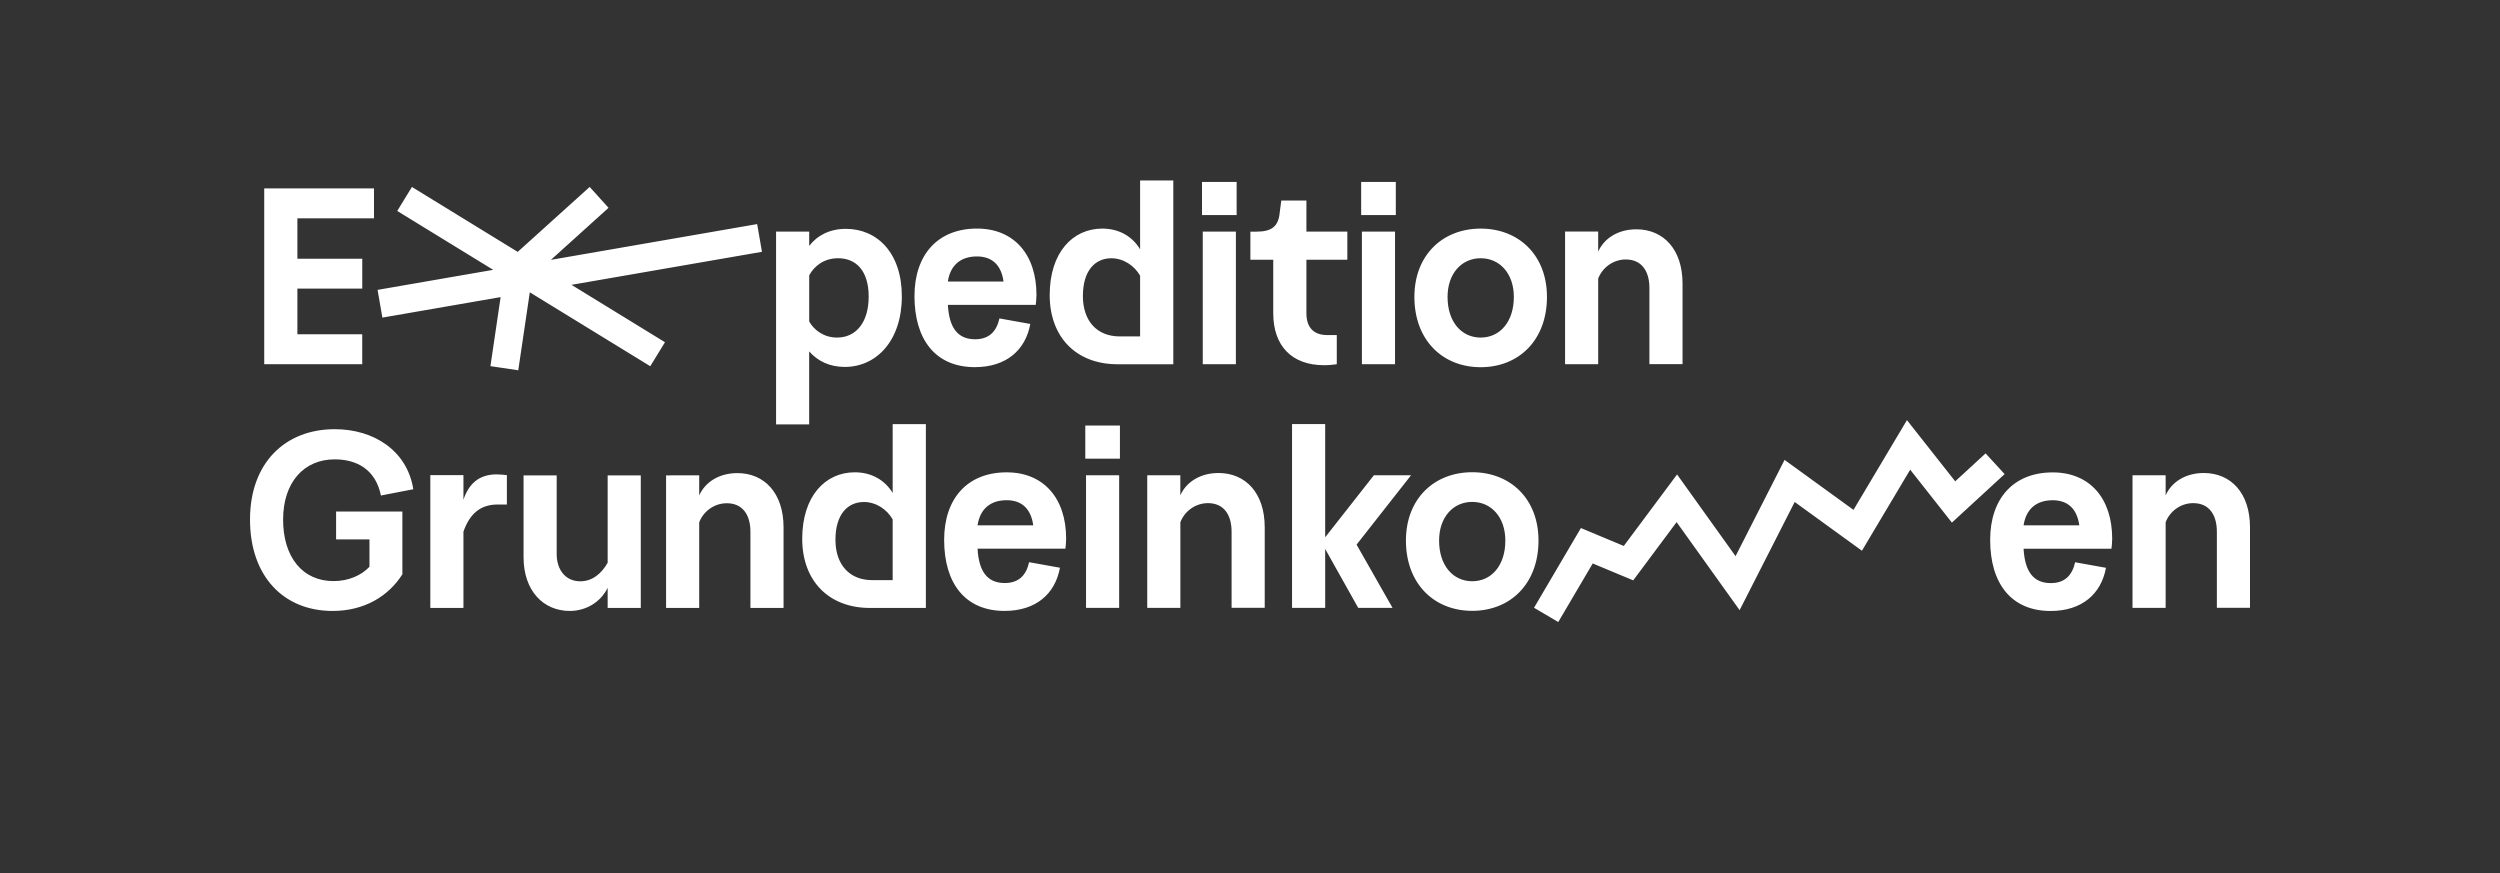 <?xml version="1.0" encoding="utf-8"?>
<!-- Generator: Adobe Illustrator 25.1.0, SVG Export Plug-In . SVG Version: 6.00 Build 0)  -->
<svg version="1.1" id="Ebene_1" xmlns="http://www.w3.org/2000/svg" xmlns:xlink="http://www.w3.org/1999/xlink" x="0px" y="0px"
	 viewBox="0 20 708.66 247.46" style="enable-background:new 0 20 708.66 247.46;" xml:space="preserve">
<rect x="0" y="20" width="708.66" height="247.46" fill="#333333" stroke="none"/>
<style type="text/css">
	.st0{fill:#FFFFFF;}
</style>
<g>
	<path class="st0" d="M215.99,91.38l-1.36-7.86l-58.47,10.14l16.34-14.75l-5.35-5.92L146.75,91.4L116.77,73l-4.17,6.8l27.2,16.69
		l-32.77,5.68l1.36,7.86l33.52-5.81l-2.89,19.57l7.89,1.17l3.27-22.1l34.15,20.95l4.17-6.8l-26.51-16.27L215.99,91.38z
		 M443.64,85.66v37.58h9.39V98.96c1.14-2.99,4.13-5.41,7.83-5.41c4.41,0,6.69,3.2,6.69,8.11v21.56h9.39v-22.85
		c0-9.68-5.41-15.37-13.09-15.37c-5.27,0-9.18,2.63-10.82,6.33v-5.69H443.64z M74.9,123.23h27.78v-8.47H84.3v-12.95h18.39v-8.47
		H84.3V81.88h21.71v-8.47H74.9V123.23z M219.98,140.31h9.39V119.6c2.49,2.85,5.91,4.41,10.11,4.41c9.04,0,16.16-7.54,16.16-20
		c0-12.31-6.97-19.14-15.87-19.14c-4.55,0-8.11,1.85-10.39,4.84v-4.06h-9.39V140.31z M237.28,115.69c-3.7,0-6.48-2.06-7.9-4.56
		V98.04c1.42-2.63,4.2-4.84,8.18-4.84c5.12,0,8.68,3.56,8.68,10.89C246.24,111.42,242.61,115.69,237.28,115.69 M340.94,123.23h9.39
		V85.66h-9.39V123.23z M340.72,80.96h9.82v-9.39h-9.82V80.96z M381.92,93.63v-7.97h-11.6v-8.82h-7.12l-0.5,3.84
		c-0.43,3.56-2.35,4.98-6.48,4.98h-1.78v7.97h6.48v15.16c0,9.25,5.27,14.73,14.38,14.73c1.49,0,2.7-0.14,3.63-0.28v-8.26h-2.7
		c-3.7,0-5.91-1.99-5.91-6.19V93.63H381.92z M386.05,123.23h9.39V85.66h-9.39V123.23z M385.84,80.96h9.82v-9.39h-9.82V80.96z
		 M400.93,104.16c0,12.24,7.97,19.93,18.79,19.93c10.82,0,18.79-7.69,18.79-19.93c0-11.81-7.97-19.36-18.79-19.36
		C408.9,84.8,400.93,92.35,400.93,104.16 M429.12,104.16c0,7.12-3.99,11.53-9.4,11.53c-5.41,0-9.39-4.41-9.39-11.53
		c0-6.62,3.99-10.96,9.39-10.96C425.13,93.2,429.12,97.54,429.12,104.16 M293.59,106.43c0.07-0.64,0.21-1.71,0.21-2.85
		c0-11.39-6.33-18.79-16.86-18.79c-11.1,0-17.72,7.4-17.72,19.14c0,12.24,5.88,20.14,17.13,20.14c8.9,0,14.35-4.84,15.7-12.24
		l-8.75-1.57c-0.78,3.56-2.82,5.91-6.88,5.91c-5.12,0-7.38-3.49-7.73-9.75H293.59z M268.68,99.81c0.71-4.7,3.7-7.12,8.25-7.12
		c4.34,0,6.9,2.49,7.54,7.12H268.68z M297.55,103.64c0-12.12,6.57-18.84,14.91-18.84c4.85,0,8.58,2.3,10.72,5.87V71.15h9.41v52.1
		h-15.86C305.11,123.24,297.55,115.61,297.55,103.64 M315.02,93.21c-4.56,0-8.06,3.44-8.06,10.71c0,6.99,3.93,11.44,10.42,11.44h5.8
		V98.15C321.61,95.37,318.52,93.21,315.02,93.21 M307.85,154.72h9.39v37.58h-9.39V154.72z M307.64,140.63h9.82v9.39h-9.82V140.63z
		 M334.58,154.72v5.69c1.64-3.7,5.55-6.33,10.82-6.33c7.69,0,13.1,5.69,13.1,15.37v22.84h-9.39v-21.56c0-4.91-2.28-8.11-6.69-8.11
		c-3.7,0-6.69,2.42-7.83,5.41v24.27h-9.39v-37.58H334.58z M366.25,192.3v-52.1h9.39v32.1l13.81-17.58h10.53l-15.44,19.66
		l10.19,17.92h-9.73l-9.36-16.69v16.69H366.25z M417.32,193.15c-10.82,0-18.79-7.69-18.79-19.93c0-11.81,7.97-19.36,18.79-19.36
		c10.82,0,18.79,7.54,18.79,19.36C436.11,185.47,428.14,193.15,417.32,193.15 M417.32,184.76c5.41,0,9.39-4.41,9.39-11.53
		c0-6.62-3.99-10.96-9.39-10.96c-5.41,0-9.39,4.34-9.39,10.96C407.93,180.34,411.92,184.76,417.32,184.76 M613.88,154.72v5.69
		c1.64-3.7,5.55-6.33,10.82-6.33c7.69,0,13.09,5.69,13.09,15.37v22.84h-9.39v-21.56c0-4.91-2.28-8.11-6.69-8.11
		c-3.7,0-6.69,2.42-7.83,5.41v24.27h-9.39v-37.58H613.88z M94.87,141.66c-14.02,0-24,9.53-24,25.62c0,16.01,9.46,25.9,23.41,25.9
		c8.97,0,15.8-4.13,19.78-10.39V165H95.27v7.9h9.46v7.76c-2.28,2.42-5.91,4.06-10.18,4.06c-8.82,0-14.3-6.83-14.3-17.43
		c0-10.67,6-17.08,14.61-17.08c6.26,0,11.62,2.85,13.12,10.25l9.18-1.78C115.46,147.92,106.18,141.66,94.87,141.66 M131.37,192.32
		v-21.63c1.71-4.84,4.63-7.68,9.68-7.68h2.63v-8.33c-0.78-0.07-1.85-0.21-2.92-0.21c-5.19,0-7.97,2.92-9.39,7.19v-6.97h-9.39v37.64
		H131.37z M148.41,154.75v23.2c0,9.53,5.62,15.23,13.09,15.23c4.63,0,8.75-2.49,10.75-6.55v5.69h9.39v-37.57h-9.39v24.76
		c-1.71,3.06-4.34,5.27-7.76,5.27c-4.2,0-6.69-3.27-6.69-7.76v-22.27H148.41z M188.81,154.75v37.57h9.39v-24.26
		c1.14-2.99,4.13-5.41,7.83-5.41c4.41,0,6.69,3.2,6.69,8.11v21.56h9.39v-22.84c0-9.68-5.41-15.37-13.09-15.37
		c-5.27,0-9.18,2.63-10.82,6.33v-5.69H188.81z M242.31,153.88c-8.34,0-14.91,6.72-14.91,18.84c0,11.98,7.57,19.61,19.19,19.61h15.86
		v-52.1h-9.41v19.51C250.9,156.19,247.16,153.88,242.31,153.88 M236.82,173.01c0-7.27,3.5-10.71,8.07-10.71
		c3.49,0,6.59,2.16,8.15,4.94v17.21h-5.8C240.75,184.45,236.82,180,236.82,173.01 M302,175.53c0.07-0.64,0.21-1.71,0.21-2.85
		c0-11.39-6.33-18.79-16.86-18.79c-11.1,0-17.72,7.4-17.72,19.14c0,12.24,5.88,20.14,17.13,20.14c8.9,0,14.35-4.84,15.7-12.24
		l-8.75-1.57c-0.78,3.56-2.82,5.91-6.88,5.91c-5.12,0-7.38-3.49-7.73-9.75H302z M277.1,168.91c0.71-4.7,3.7-7.12,8.25-7.12
		c4.34,0,6.9,2.49,7.54,7.12H277.1z M598.73,172.69c0,1.14-0.14,2.21-0.21,2.85h-24.91c0.36,6.26,2.61,9.75,7.73,9.75
		c4.06,0,6.1-2.35,6.88-5.91l8.75,1.57c-1.35,7.4-6.81,12.24-15.7,12.24c-11.24,0-17.13-7.9-17.13-20.14
		c0-11.74,6.62-19.14,17.72-19.14C592.4,153.9,598.73,161.3,598.73,172.69 M581.86,161.8c-4.55,0-7.54,2.42-8.25,7.12h15.8
		C588.77,164.29,586.21,161.8,581.86,161.8 M441.71,196.32l-6.87-4.04l13.29-22.6l12.15,5.08l15.11-20.27l16.58,23.16l13.89-27.29
		l19.54,14.17l15.15-25.44l13.68,17.35l8.61-7.92l5.4,5.87l-14.95,13.75l-11.82-15l-13.68,22.97l-19.06-13.82l-15.61,30.67
		L475.26,168l-12.3,16.51l-11.48-4.79L441.71,196.32z"/>
</g>
</svg>
